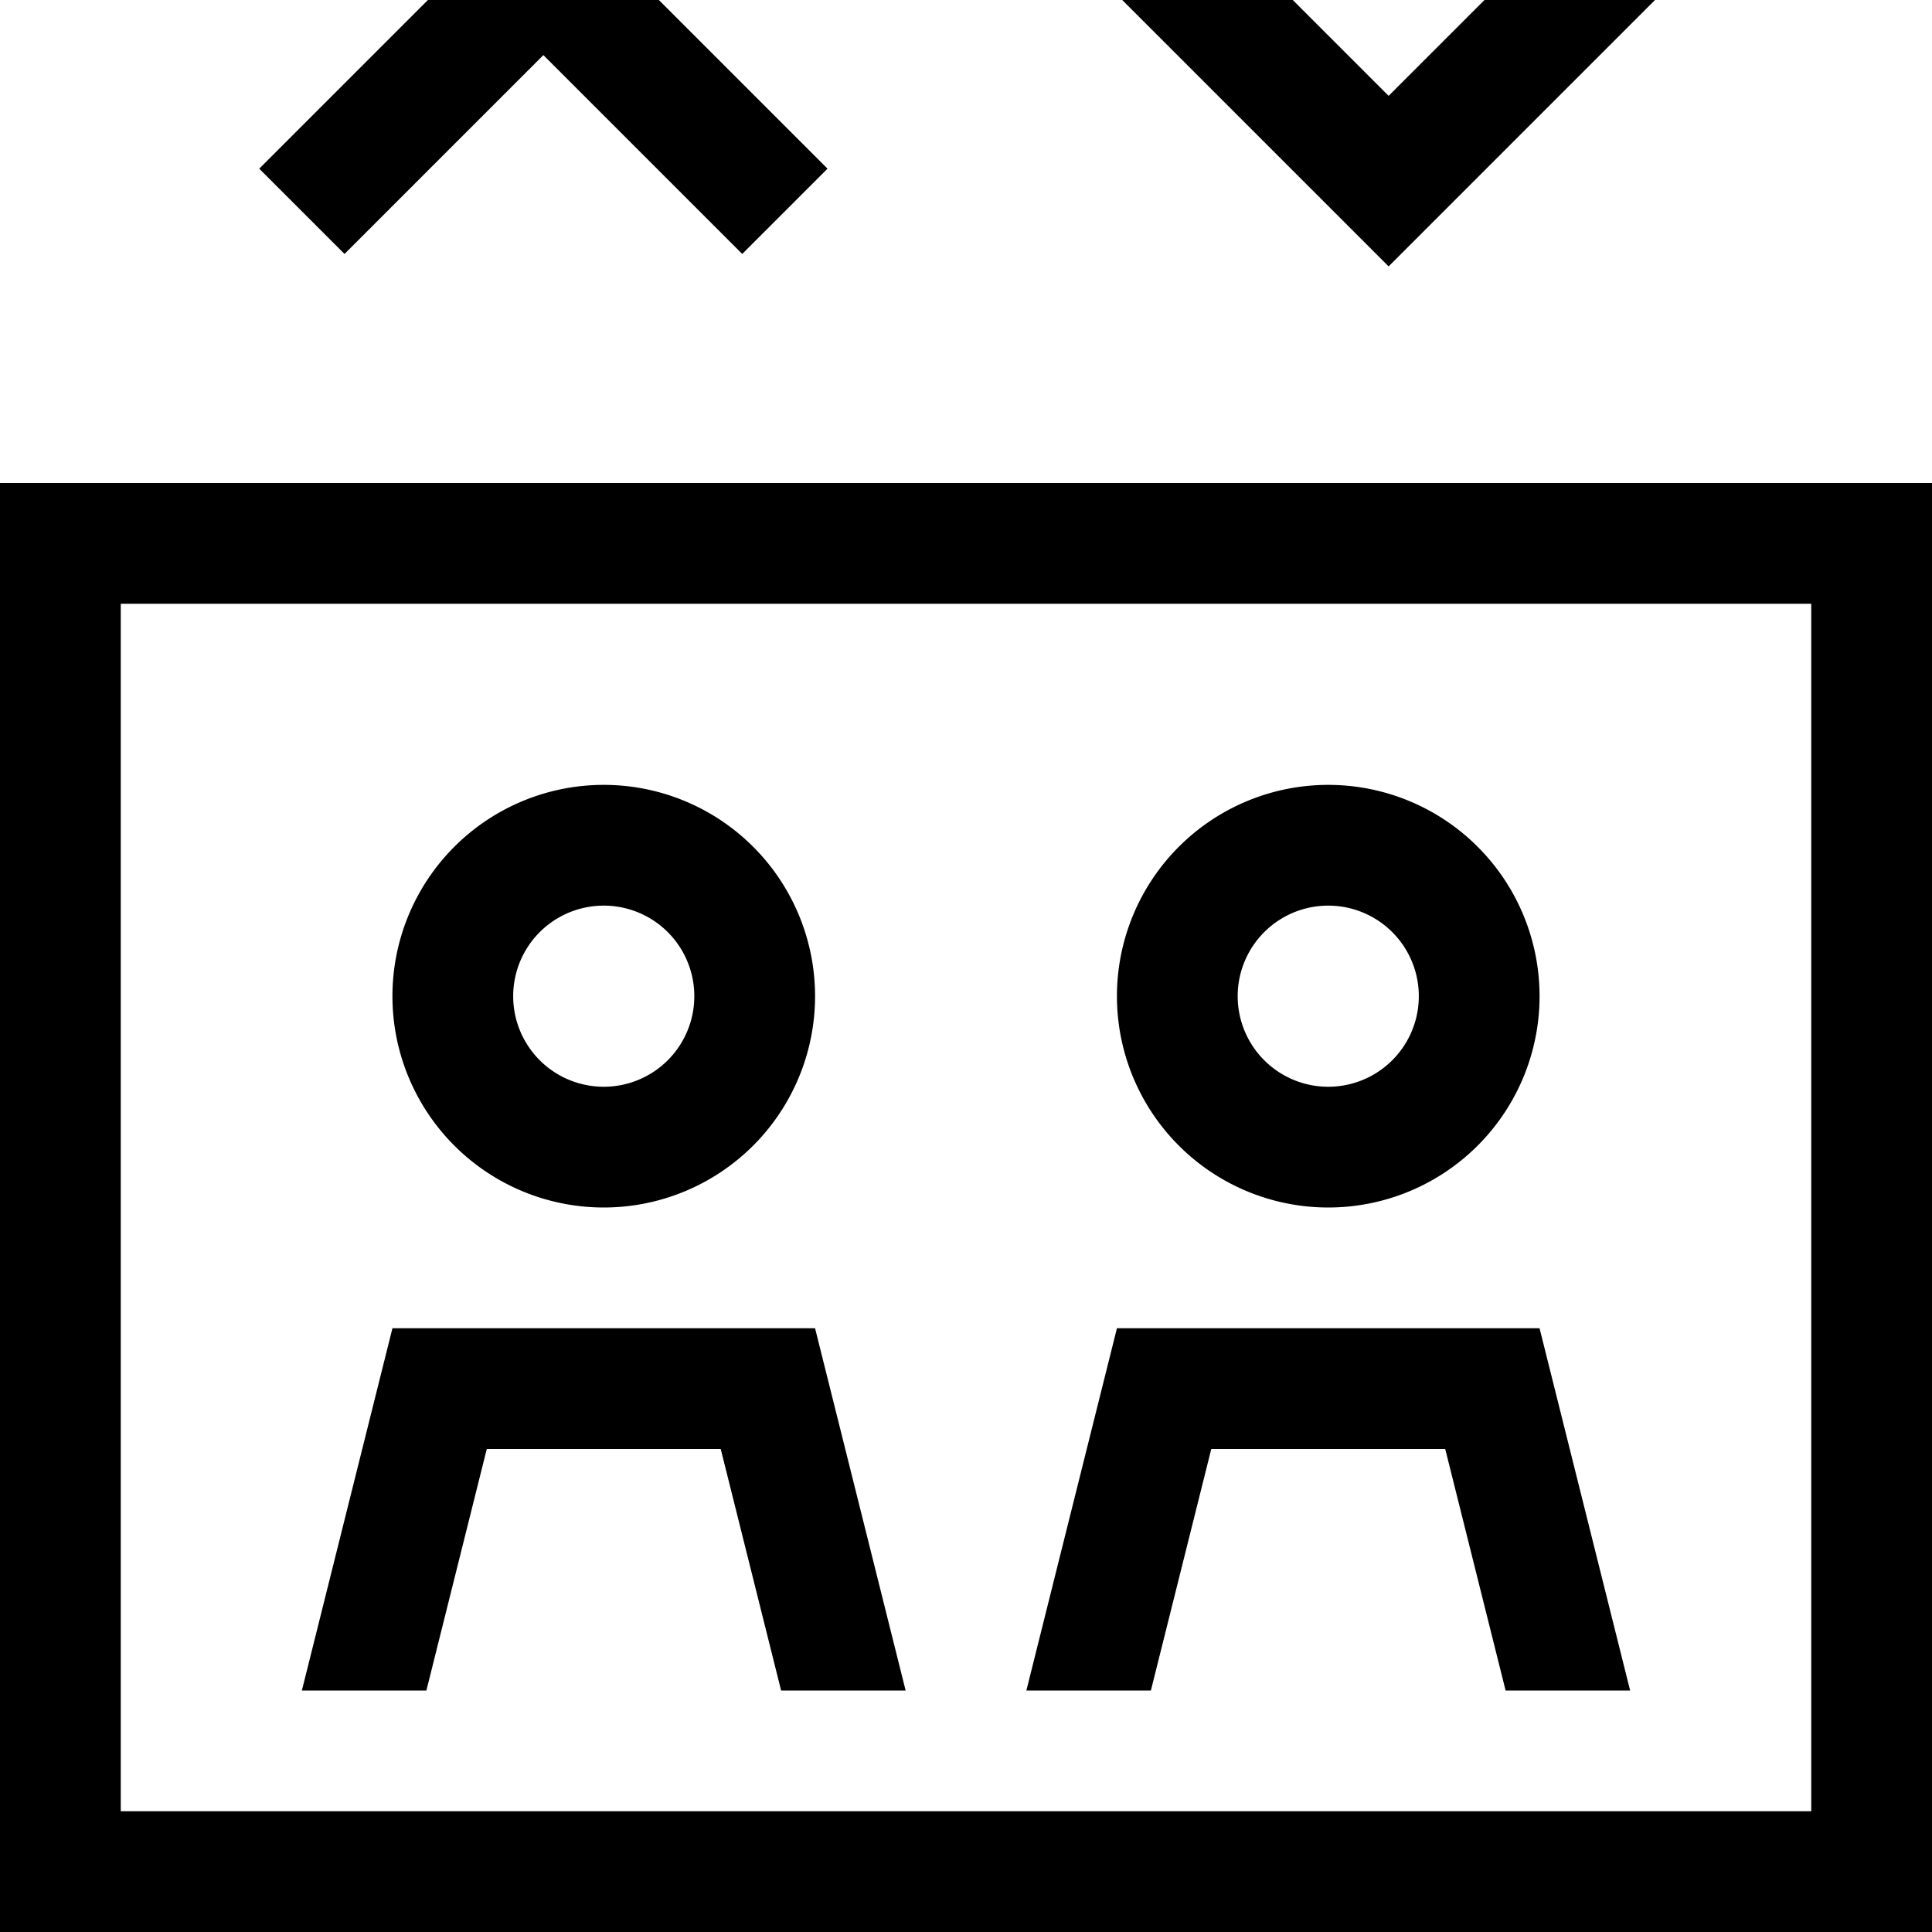 <svg xmlns="http://www.w3.org/2000/svg" viewBox="0 0 512 512"><!--! Font Awesome Pro 7.1.0 by @fontawesome - https://fontawesome.com License - https://fontawesome.com/license (Commercial License) Copyright 2025 Fonticons, Inc. --><path fill="currentColor" d="M155.3-19.3l64 64-22.6 22.6-52.7-52.7-52.7 52.7-22.6-22.6 64-64 11.3-11.3 11.3 11.3zM292.7-4.7l22.6-22.6 52.7 52.7 52.7-52.7 22.6 22.6-64 64-11.3 11.3-11.3-11.3-64-64zM32 160l0 320 448 0 0-320-448 0zM0 128l512 0 0 384-512 0 0-384zM184 264a24 24 0 1 0 -48 0 24 24 0 1 0 48 0zm-80 0a56 56 0 1 1 112 0 56 56 0 1 1 -112 0zm248 24a24 24 0 1 0 0-48 24 24 0 1 0 0 48zm0-80a56 56 0 1 1 0 112 56 56 0 1 1 0-112zM113 448l-33 0 24-96 112 0 24 96-33 0-16-64-62 0-16 64zm208-64l-16 64-33 0 24-96 112 0 24 96-33 0-16-64-62 0z"/></svg>